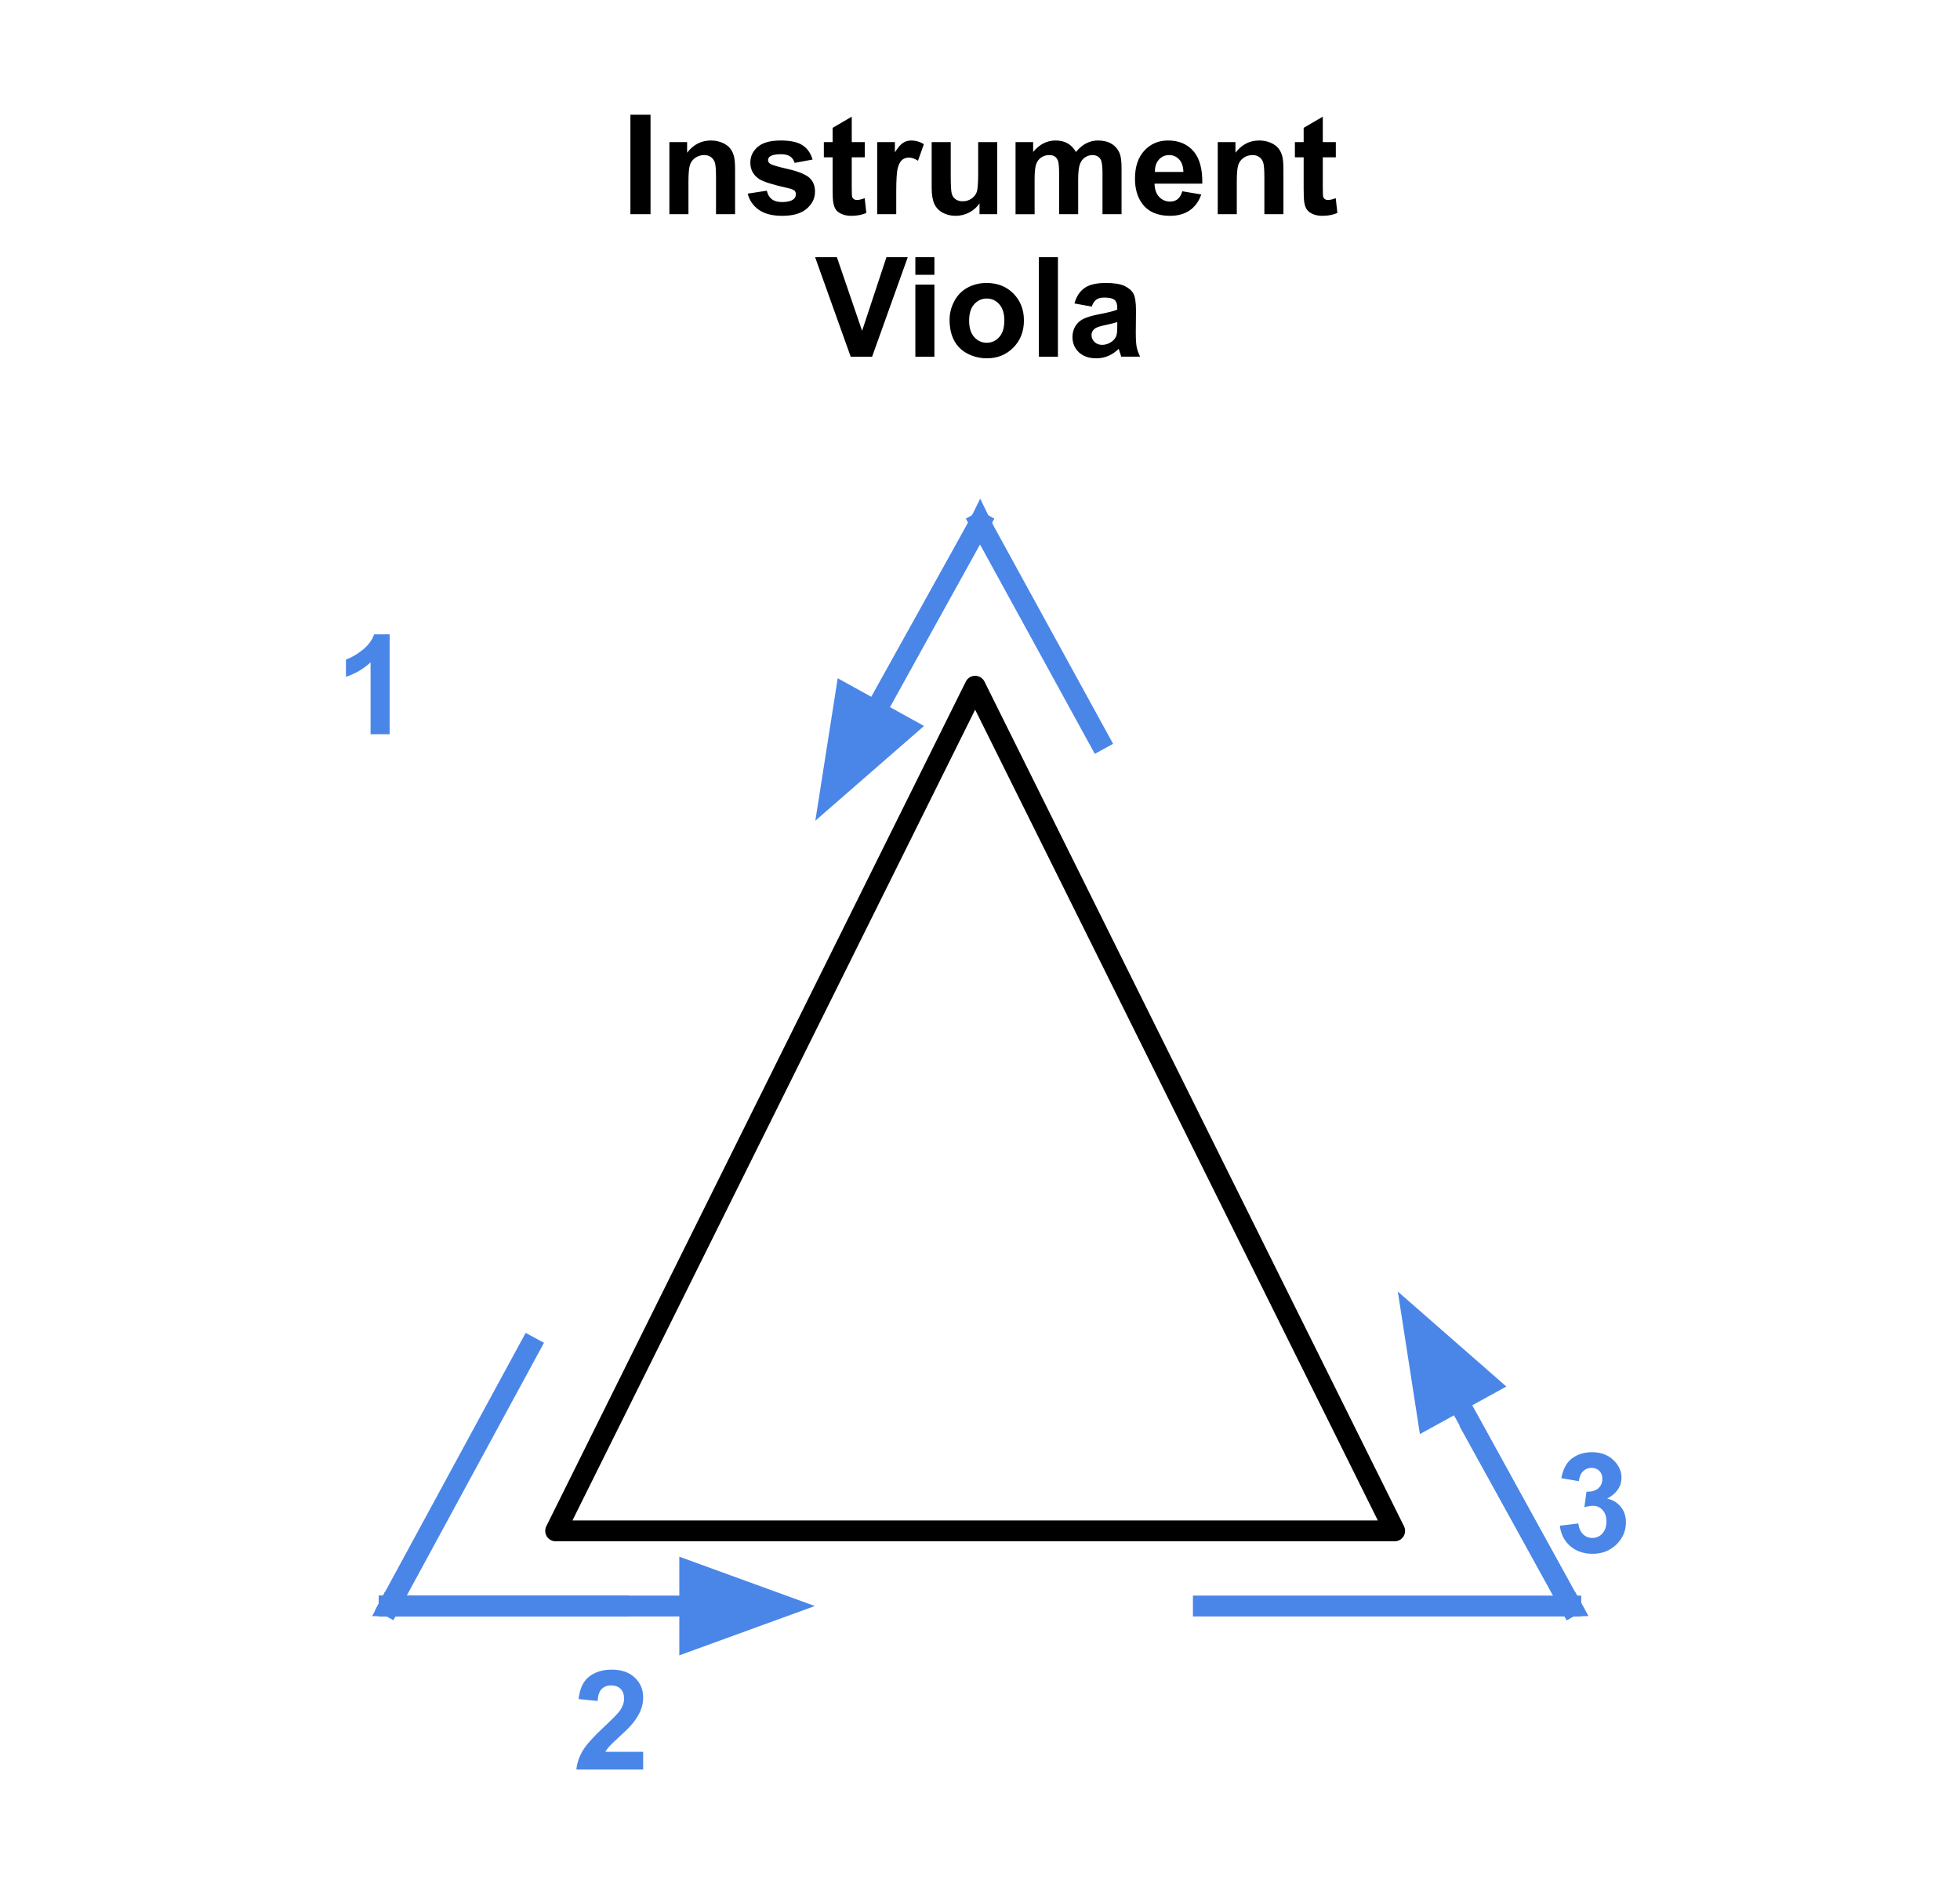 <svg version="1.1" viewBox="0.0 0.0 752.037 728.341" fill="none" stroke="none" stroke-linecap="square" stroke-miterlimit="10" xmlns:xlink="http://www.w3.org/1999/xlink" xmlns="http://www.w3.org/2000/svg"><clipPath id="p.0"><path d="m0 0l752.037 0l0 728.341l-752.037 0l0 -728.341z" clip-rule="nonzero"/></clipPath><g clip-path="url(#p.0)"><path fill="#000000" fill-opacity="0.0" d="m0 0l752.037 0l0 728.341l-752.037 0z" fill-rule="evenodd"/><path fill="#000000" fill-opacity="0.0" d="m0 21.99l752.032 0l0 84.031l-752.032 0z" fill-rule="evenodd"/><path fill="#000000" d="m241.883 82.189l0 -38.172l7.719 0l0 38.172l-7.719 0zm40.16 0l-7.312 0l0 -14.109q0 -4.484 -0.469 -5.797q-0.469 -1.312 -1.531 -2.047q-1.047 -0.734 -2.531 -0.734q-1.906 0 -3.422 1.047q-1.5 1.047 -2.062 2.766q-0.562 1.719 -0.562 6.344l0 12.531l-7.312 0l0 -27.656l6.797 0l0 4.062q3.609 -4.688 9.109 -4.688q2.422 0 4.422 0.875q2.016 0.875 3.031 2.234q1.031 1.344 1.438 3.062q0.406 1.719 0.406 4.922l0 17.188zm4.841 -7.891l7.344 -1.125q0.469 2.141 1.891 3.25q1.438 1.109 4.016 1.109q2.844 0 4.281 -1.047q0.953 -0.734 0.953 -1.953q0 -0.828 -0.516 -1.375q-0.547 -0.531 -2.453 -0.969q-8.844 -1.953 -11.219 -3.562q-3.281 -2.25 -3.281 -6.234q0 -3.594 2.828 -6.031q2.844 -2.453 8.812 -2.453q5.672 0 8.438 1.859q2.766 1.844 3.797 5.453l-6.891 1.281q-0.453 -1.609 -1.688 -2.469q-1.234 -0.859 -3.531 -0.859q-2.891 0 -4.141 0.797q-0.828 0.578 -0.828 1.484q0 0.781 0.734 1.328q0.984 0.734 6.828 2.062q5.844 1.328 8.172 3.25q2.281 1.953 2.281 5.453q0 3.797 -3.172 6.531q-3.172 2.734 -9.406 2.734q-5.641 0 -8.938 -2.281q-3.297 -2.297 -4.312 -6.234zm44.924 -19.766l0 5.828l-5.0 0l0 11.156q0 3.375 0.141 3.938q0.141 0.562 0.641 0.938q0.516 0.359 1.25 0.359q1.016 0 2.938 -0.703l0.625 5.672q-2.547 1.094 -5.781 1.094q-1.984 0 -3.578 -0.656q-1.578 -0.672 -2.328 -1.719q-0.734 -1.062 -1.016 -2.859q-0.234 -1.281 -0.234 -5.156l0 -12.062l-3.359 0l0 -5.828l3.359 0l0 -5.484l7.344 -4.281l0 9.766l5.0 0zm12.071 27.656l-7.312 0l0 -27.656l6.797 0l0 3.938q1.75 -2.797 3.141 -3.672q1.391 -0.891 3.156 -0.891q2.5 0 4.828 1.391l-2.266 6.375q-1.859 -1.203 -3.438 -1.203q-1.547 0 -2.609 0.844q-1.062 0.844 -1.688 3.062q-0.609 2.219 -0.609 9.266l0 8.547zm31.956 0l0 -4.141q-1.516 2.219 -3.984 3.5q-2.453 1.266 -5.188 1.266q-2.781 0 -5.0 -1.219q-2.203 -1.234 -3.203 -3.438q-0.984 -2.219 -0.984 -6.125l0 -17.5l7.312 0l0 12.703q0 5.844 0.406 7.156q0.406 1.312 1.469 2.078q1.078 0.766 2.719 0.766q1.875 0 3.359 -1.016q1.484 -1.031 2.031 -2.547q0.547 -1.531 0.547 -7.469l0 -11.672l7.312 0l0 27.656l-6.797 0zm13.825 -27.656l6.75 0l0 3.781q3.609 -4.406 8.609 -4.406q2.656 0 4.609 1.094q1.953 1.094 3.203 3.312q1.828 -2.219 3.938 -3.312q2.109 -1.094 4.5 -1.094q3.047 0 5.156 1.234q2.109 1.234 3.156 3.641q0.75 1.766 0.75 5.719l0 17.688l-7.312 0l0 -15.812q0 -4.109 -0.766 -5.312q-1.016 -1.562 -3.125 -1.562q-1.531 0 -2.891 0.938q-1.344 0.938 -1.953 2.75q-0.594 1.812 -0.594 5.719l0 13.281l-7.312 0l0 -15.156q0 -4.031 -0.391 -5.203q-0.391 -1.172 -1.219 -1.75q-0.812 -0.578 -2.219 -0.578q-1.688 0 -3.047 0.922q-1.359 0.906 -1.953 2.625q-0.578 1.719 -0.578 5.703l0 13.438l-7.312 0l0 -27.656zm63.98 18.859l7.281 1.219q-1.391 4.016 -4.438 6.109q-3.031 2.094 -7.578 2.094q-7.219 0 -10.688 -4.719q-2.734 -3.766 -2.734 -9.531q0 -6.875 3.594 -10.766q3.594 -3.891 9.094 -3.891q6.172 0 9.734 4.078q3.562 4.078 3.406 12.484l-18.328 0q0.078 3.25 1.766 5.062q1.703 1.812 4.234 1.812q1.719 0 2.891 -0.938q1.172 -0.938 1.766 -3.016zm0.422 -7.406q-0.078 -3.172 -1.641 -4.828q-1.562 -1.656 -3.812 -1.656q-2.391 0 -3.953 1.75q-1.562 1.75 -1.531 4.734l10.938 0zm38.377 16.203l-7.312 0l0 -14.109q0 -4.484 -0.469 -5.797q-0.469 -1.312 -1.531 -2.047q-1.047 -0.734 -2.531 -0.734q-1.906 0 -3.422 1.047q-1.5 1.047 -2.062 2.766q-0.562 1.719 -0.562 6.344l0 12.531l-7.312 0l0 -27.656l6.797 0l0 4.062q3.609 -4.688 9.109 -4.688q2.422 0 4.422 0.875q2.016 0.875 3.031 2.234q1.031 1.344 1.438 3.062q0.406 1.719 0.406 4.922l0 17.188zm20.106 -27.656l0 5.828l-5.0 0l0 11.156q0 3.375 0.141 3.938q0.141 0.562 0.641 0.938q0.516 0.359 1.25 0.359q1.016 0 2.938 -0.703l0.625 5.672q-2.547 1.094 -5.781 1.094q-1.984 0 -3.578 -0.656q-1.578 -0.672 -2.328 -1.719q-0.734 -1.062 -1.016 -2.859q-0.234 -1.281 -0.234 -5.156l0 -12.062l-3.359 0l0 -5.828l3.359 0l0 -5.484l7.344 -4.281l0 9.766l5.0 0z" fill-rule="nonzero"/><path fill="#000000" fill-opacity="0.0" d="m0 76.661l752.032 0l0 84.031l-752.032 0z" fill-rule="evenodd"/><path fill="#000000" d="m326.405 136.861l-13.656 -38.172l8.359 0l9.672 28.25l9.344 -28.25l8.172 0l-13.672 38.172l-8.219 0zm24.809 -31.406l0 -6.766l7.312 0l0 6.766l-7.312 0zm0 31.406l0 -27.656l7.312 0l0 27.656l-7.312 0zm13.129 -14.219q0 -3.641 1.797 -7.047q1.797 -3.422 5.078 -5.219q3.297 -1.797 7.359 -1.797q6.281 0 10.281 4.078q4.016 4.078 4.016 10.297q0 6.281 -4.047 10.406q-4.047 4.125 -10.188 4.125q-3.812 0 -7.266 -1.719q-3.438 -1.719 -5.234 -5.031q-1.797 -3.328 -1.797 -8.094zm7.5 0.391q0 4.109 1.953 6.297q1.953 2.188 4.812 2.188q2.859 0 4.797 -2.188q1.953 -2.188 1.953 -6.344q0 -4.062 -1.953 -6.25q-1.938 -2.188 -4.797 -2.188q-2.859 0 -4.812 2.188q-1.953 2.188 -1.953 6.297zm26.762 13.828l0 -38.172l7.312 0l0 38.172l-7.312 0zm20.285 -19.219l-6.641 -1.203q1.125 -4.0 3.859 -5.922q2.734 -1.938 8.125 -1.938q4.891 0 7.281 1.156q2.406 1.156 3.375 2.953q0.984 1.781 0.984 6.547l-0.078 8.531q0 3.656 0.344 5.391q0.344 1.719 1.312 3.703l-7.234 0q-0.281 -0.734 -0.703 -2.156q-0.188 -0.656 -0.266 -0.859q-1.875 1.812 -4.016 2.734q-2.125 0.906 -4.547 0.906q-4.266 0 -6.734 -2.312q-2.453 -2.328 -2.453 -5.859q0 -2.344 1.109 -4.172q1.125 -1.844 3.141 -2.812q2.016 -0.984 5.828 -1.719q5.125 -0.969 7.109 -1.797l0 -0.734q0 -2.109 -1.047 -3.0q-1.047 -0.906 -3.938 -0.906q-1.953 0 -3.047 0.781q-1.094 0.766 -1.766 2.688zm9.797 5.938q-1.406 0.469 -4.453 1.125q-3.047 0.641 -3.984 1.266q-1.438 1.016 -1.438 2.578q0 1.547 1.141 2.672q1.156 1.109 2.922 1.109q1.984 0 3.781 -1.297q1.328 -1.0 1.734 -2.422q0.297 -0.938 0.297 -3.578l0 -1.453z" fill-rule="nonzero"/><path fill="#000000" fill-opacity="0.0" d="m421.654 283.829l-45.638 -83.244" fill-rule="evenodd"/><path stroke="#4a86e8" stroke-width="8.0" stroke-linejoin="round" stroke-linecap="butt" d="m421.654 283.829l-45.638 -83.244" fill-rule="evenodd"/><path fill="#000000" fill-opacity="0.0" d="m376.016 200.585l-39.055 70.205" fill-rule="evenodd"/><path stroke="#4a86e8" stroke-width="8.0" stroke-linejoin="round" stroke-linecap="butt" d="m376.016 200.585l-39.055 70.205" fill-rule="evenodd"/><path fill="#000000" fill-opacity="0.0" d="m376.016 200.585l-63.181 114.331" fill-rule="evenodd"/><path stroke="#4a86e8" stroke-width="8.0" stroke-linejoin="round" stroke-linecap="butt" d="m376.016 200.585l-39.965 72.319" fill-rule="evenodd"/><path fill="#4a86e8" stroke="#4a86e8" stroke-width="8.0" stroke-linecap="butt" d="m324.486 266.513l-5.994 38.167l29.125 -25.384z" fill-rule="evenodd"/><path fill="#000000" fill-opacity="0.0" d="m203.297 516.85l-53.953 99.402" fill-rule="evenodd"/><path stroke="#4a86e8" stroke-width="8.0" stroke-linejoin="round" stroke-linecap="butt" d="m203.297 516.85l-53.953 99.402" fill-rule="evenodd"/><path fill="#000000" fill-opacity="0.0" d="m149.339 616.239l88.031 0" fill-rule="evenodd"/><path stroke="#4a86e8" stroke-width="8.0" stroke-linejoin="round" stroke-linecap="butt" d="m149.339 616.239l88.031 0" fill-rule="evenodd"/><path fill="#000000" fill-opacity="0.0" d="m149.339 616.239l163.307 0" fill-rule="evenodd"/><path stroke="#4a86e8" stroke-width="8.0" stroke-linejoin="round" stroke-linecap="butt" d="m149.339 616.239l115.307 0" fill-rule="evenodd"/><path fill="#4a86e8" stroke="#4a86e8" stroke-width="8.0" stroke-linecap="butt" d="m264.646 629.453l36.305 -13.214l-36.305 -13.214z" fill-rule="evenodd"/><path fill="#000000" fill-opacity="0.0" d="m461.717 616.239l140.976 0" fill-rule="evenodd"/><path stroke="#4a86e8" stroke-width="8.0" stroke-linejoin="round" stroke-linecap="butt" d="m461.717 616.239l140.976 0" fill-rule="evenodd"/><path fill="#000000" fill-opacity="0.0" d="m602.693 616.239l-37.291 -67.528" fill-rule="evenodd"/><path stroke="#4a86e8" stroke-width="8.0" stroke-linejoin="round" stroke-linecap="butt" d="m602.693 616.239l-37.291 -67.528" fill-rule="evenodd"/><path fill="#000000" fill-opacity="0.0" d="m602.693 616.239l-66.362 -120.661" fill-rule="evenodd"/><path stroke="#4a86e8" stroke-width="8.0" stroke-linejoin="round" stroke-linecap="butt" d="m602.693 616.239l-43.231 -78.603" fill-rule="evenodd"/><path fill="#4a86e8" stroke="#4a86e8" stroke-width="8.0" stroke-linecap="butt" d="m571.041 531.268l-29.074 -25.443l5.917 38.179z" fill-rule="evenodd"/><path fill="#000000" fill-opacity="0.0" d="m119.514 221.525l56.819 0l0 84.031l-56.819 0z" fill-rule="evenodd"/><path fill="#4a86e8" d="m149.499 281.725l-7.312 0l0 -27.578q-4.016 3.75 -9.453 5.547l0 -6.641q2.859 -0.938 6.219 -3.547q3.359 -2.625 4.609 -6.109l5.938 0l0 38.328z" fill-rule="nonzero"/><path fill="#000000" fill-opacity="0.0" d="m210.811 618.772l56.819 0l0 84.031l-56.819 0z" fill-rule="evenodd"/><path fill="#4a86e8" d="m246.78 672.175l0 6.797l-25.641 0q0.422 -3.859 2.5 -7.297q2.078 -3.453 8.234 -9.156q4.938 -4.609 6.062 -6.25q1.516 -2.266 1.516 -4.484q0 -2.438 -1.328 -3.75q-1.312 -1.328 -3.625 -1.328q-2.297 0 -3.656 1.391q-1.344 1.375 -1.547 4.578l-7.297 -0.734q0.656 -6.031 4.094 -8.656q3.438 -2.641 8.594 -2.641q5.641 0 8.859 3.047q3.234 3.047 3.234 7.578q0 2.578 -0.922 4.906q-0.922 2.328 -2.922 4.875q-1.328 1.703 -4.797 4.875q-3.453 3.172 -4.391 4.219q-0.922 1.047 -1.484 2.031l14.516 0z" fill-rule="nonzero"/><path fill="#000000" fill-opacity="0.0" d="m587.501 535.341l56.819 0l0 84.031l-56.819 0z" fill-rule="evenodd"/><path fill="#4a86e8" d="m598.501 585.416l7.094 -0.859q0.328 2.703 1.812 4.141q1.484 1.422 3.594 1.422q2.266 0 3.812 -1.719q1.562 -1.719 1.562 -4.625q0 -2.766 -1.484 -4.375q-1.484 -1.625 -3.625 -1.625q-1.406 0 -3.359 0.547l0.812 -5.953q2.969 0.078 4.531 -1.281q1.562 -1.375 1.562 -3.641q0 -1.922 -1.156 -3.062q-1.141 -1.156 -3.047 -1.156q-1.875 0 -3.203 1.312q-1.328 1.297 -1.609 3.797l-6.75 -1.156q0.703 -3.453 2.125 -5.516q1.422 -2.078 3.953 -3.266q2.547 -1.188 5.703 -1.188q5.391 0 8.641 3.438q2.688 2.812 2.688 6.359q0 5.016 -5.5 8.016q3.281 0.703 5.234 3.156q1.969 2.438 1.969 5.906q0 5.016 -3.672 8.562q-3.656 3.547 -9.125 3.547q-5.188 0 -8.609 -2.984q-3.406 -2.984 -3.953 -7.797z" fill-rule="nonzero"/><path fill="#000000" fill-opacity="0.0" d="m213.197 587.404l160.961 -324.094l160.961 324.094z" fill-rule="evenodd"/><path stroke="#000000" stroke-width="8.0" stroke-linejoin="round" stroke-linecap="butt" d="m213.197 587.404l160.961 -324.094l160.961 324.094z" fill-rule="evenodd"/><path fill="#4a86e8" d="m371.063 201.627l5.024 -10.299l5.024 10.299z" fill-rule="evenodd"/><path fill="#4a86e8" d="m604.291 610.691l5.21 9.425l-9.777 0.087z" fill-rule="evenodd"/><path fill="#4a86e8" d="m147.777 610.633l4.842 9.69l-9.819 -0.21z" fill-rule="evenodd"/></g></svg>
